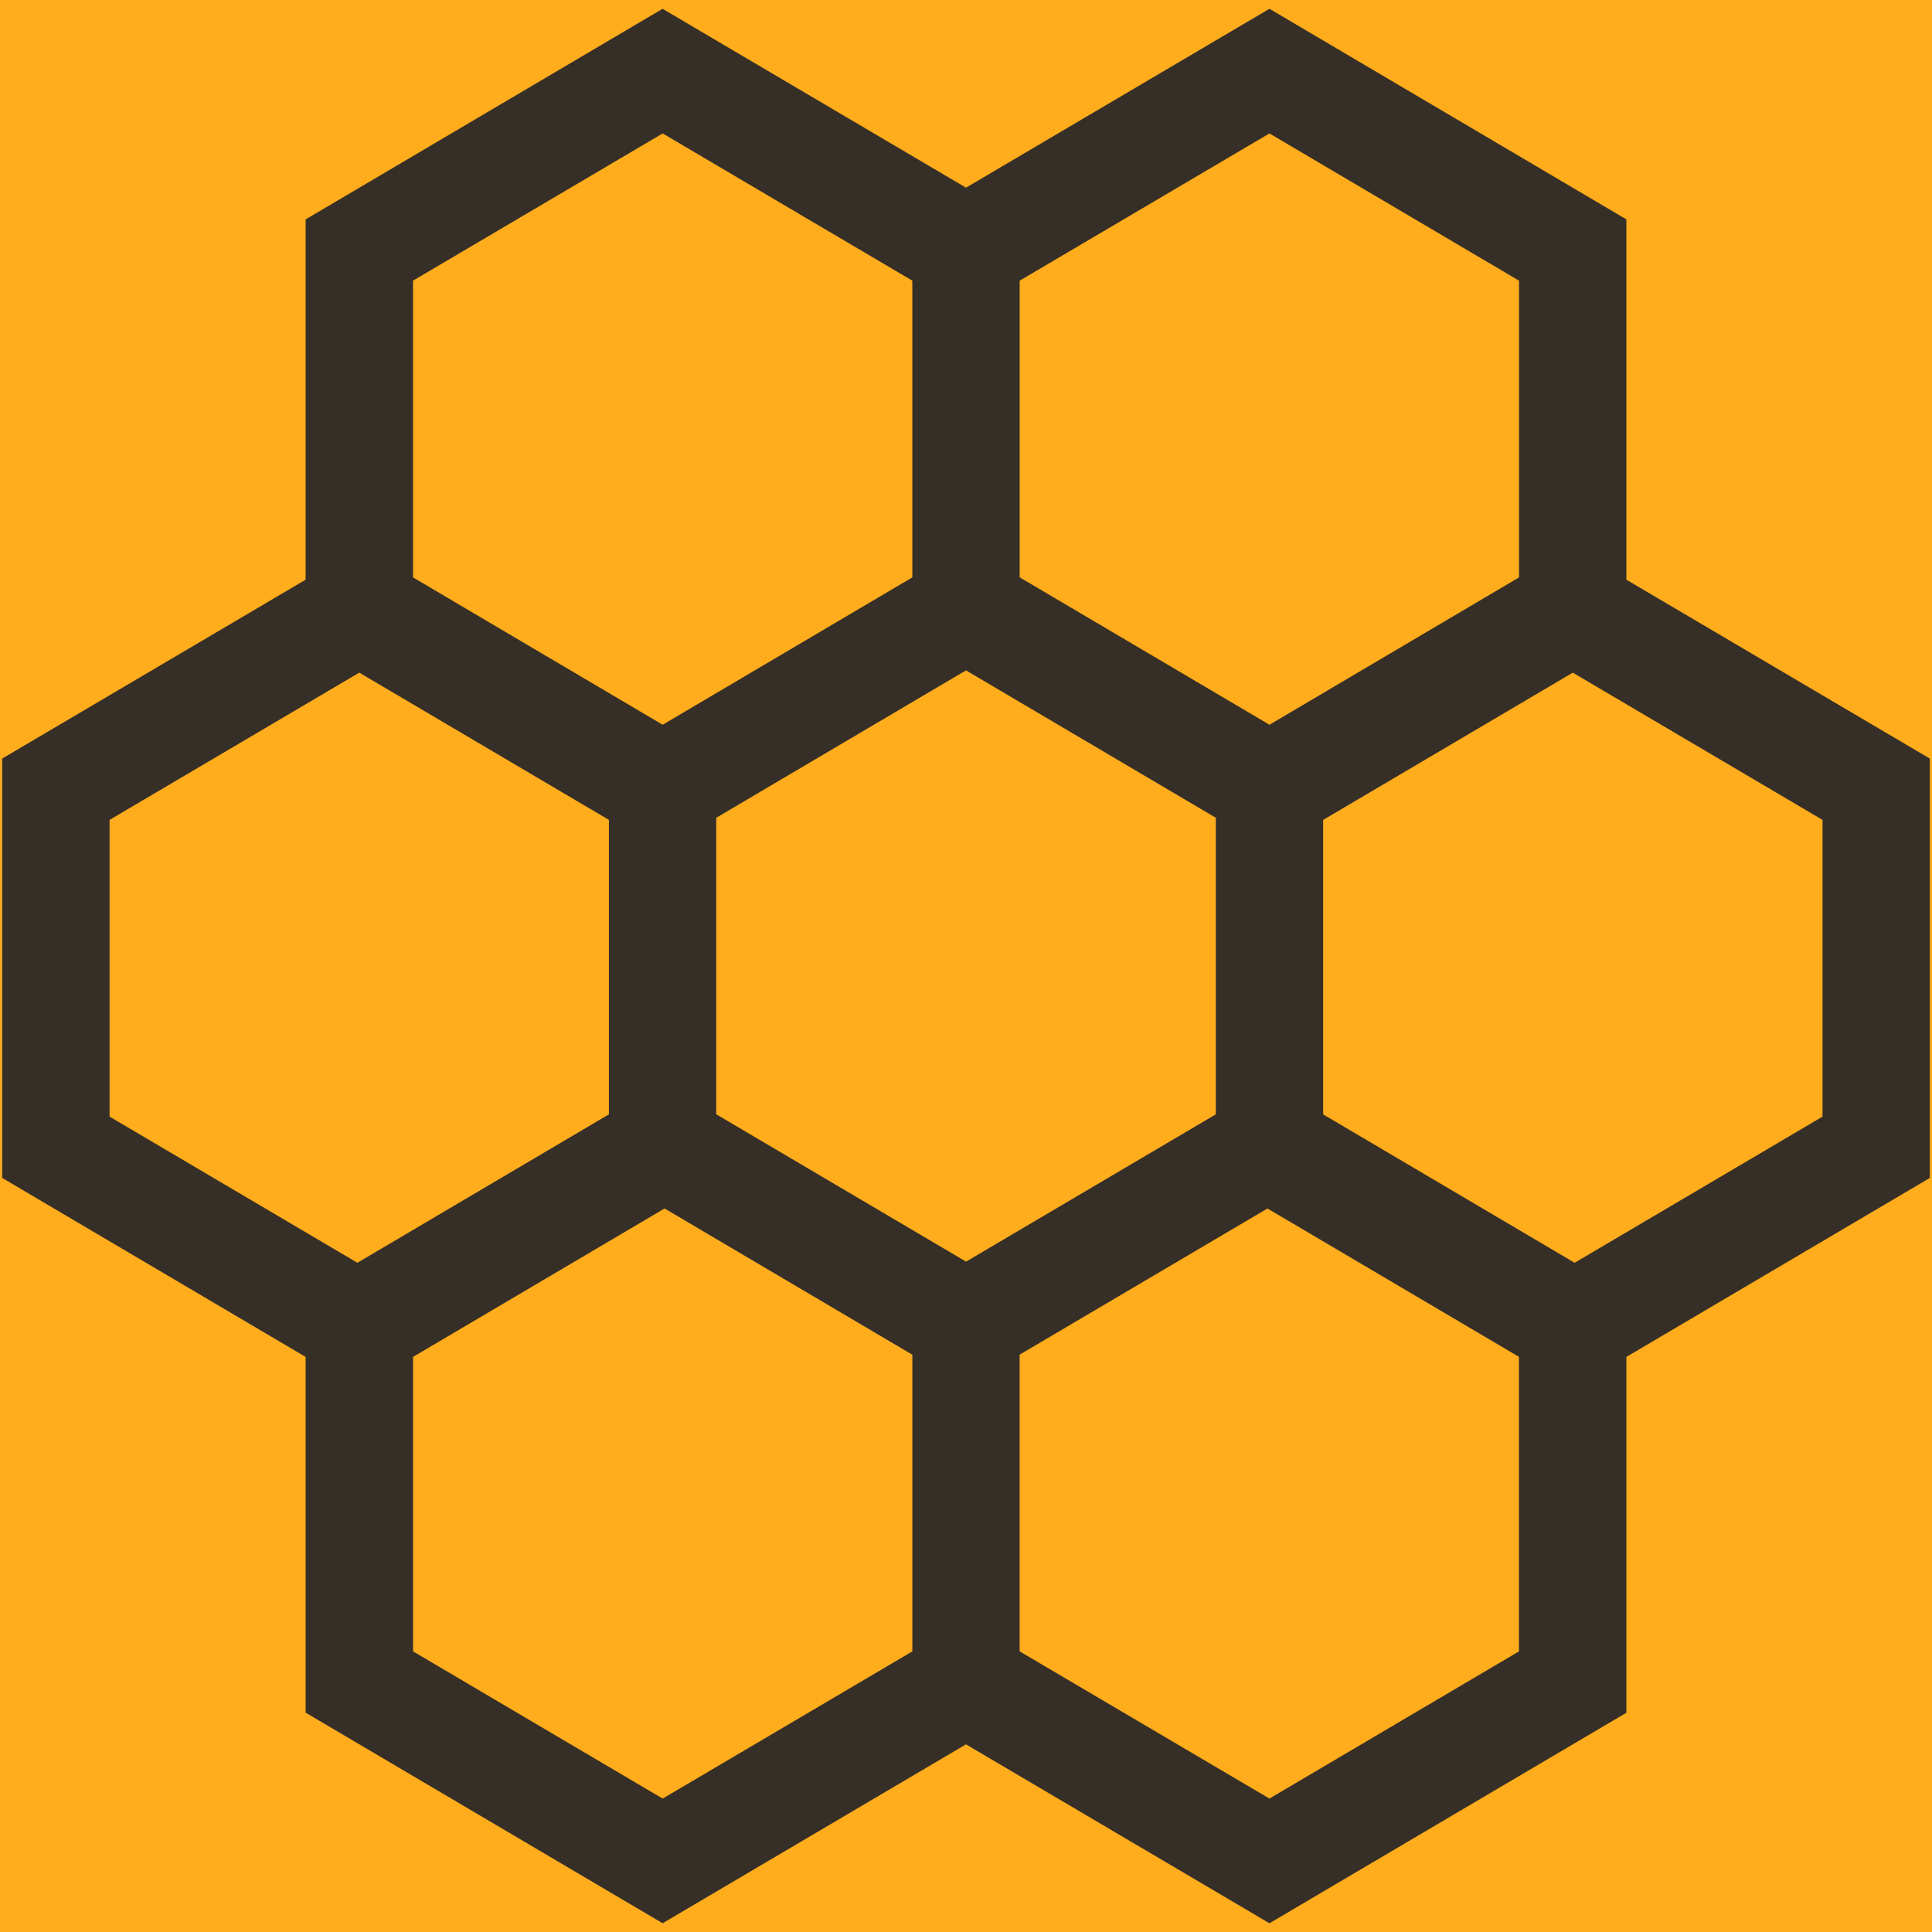 <svg xmlns="http://www.w3.org/2000/svg" width="80" height="80" viewBox="320 170 160 160"><path fill="#362F27" d="M-9-527h800v500H-9z"/><path fill="#FFAC1D" d="M365.875-197.726l-29.563-17.44v-29.46L311.18-259.45v-34.73l25.132-14.817v-29.838l29.56-17.44L391-341.455l25.128-14.818 29.56 17.44v29.84l25.132 14.816v34.73l-25.133 14.82v29.47l-29.56 17.435L391-212.537l-25.128 14.812zm29.57-22.514l20.684 12.19 20.664-12.19v-24.392l-20.828-12.286-20.524 12.105v24.573zm-50.243-.004l20.672 12.195 20.68-12.19v-24.57l-20.522-12.11-20.83 12.29v24.39zm75.372-44.468l20.826 12.29 20.53-12.105V-289.1l-20.683-12.194-20.674 12.194v24.388zm-100.504.185l20.523 12.104 20.83-12.292V-289.1l-20.674-12.195-20.68 12.194v24.57zm50.246-.19l20.685 12.2 20.687-12.198v-24.562L391-301.482l-20.684 12.207v24.558zm25.13-44.467l20.683 12.204 20.664-12.202v-24.575l-20.668-12.195-20.685 12.195v24.573zm-50.244.003l20.672 12.2 20.68-12.206v-24.573l-20.68-12.194-20.672 12.194v24.576zM0 0h800v500H0z"/><path fill="#362F27" d="M374.875 329.274l-29.564-17.44v-29.46l-25.13-14.823v-34.73l25.13-14.814v-29.838l29.56-17.44L400 185.542l25.13-14.815 29.558 17.44v29.84l25.133 14.815v34.73l-25.13 14.82v29.47l-29.56 17.435L400 314.46l-25.125 14.814zm29.57-22.514l20.684 12.19 20.664-12.19v-24.392l-20.828-12.286-20.524 12.105v24.573zm-50.244-.004l20.678 12.195 20.678-12.19v-24.57l-20.52-12.11-20.83 12.29v24.39zm75.377-44.468l20.826 12.29 20.53-12.105V237.9l-20.682-12.194-20.673 12.194v24.388zm-100.504.185l20.524 12.104 20.83-12.292V237.9l-20.674-12.195-20.68 12.194v24.57zm50.247-.19l20.683 12.2 20.685-12.198v-24.562L400 225.518l-20.684 12.207v24.558zm25.13-44.467l20.682 12.204 20.667-12.202v-24.574l-20.67-12.194-20.686 12.194v24.572zm-50.246.002l20.675 12.202 20.676-12.204v-24.572L374.88 181.05l-20.675 12.192v24.574z"/></svg>